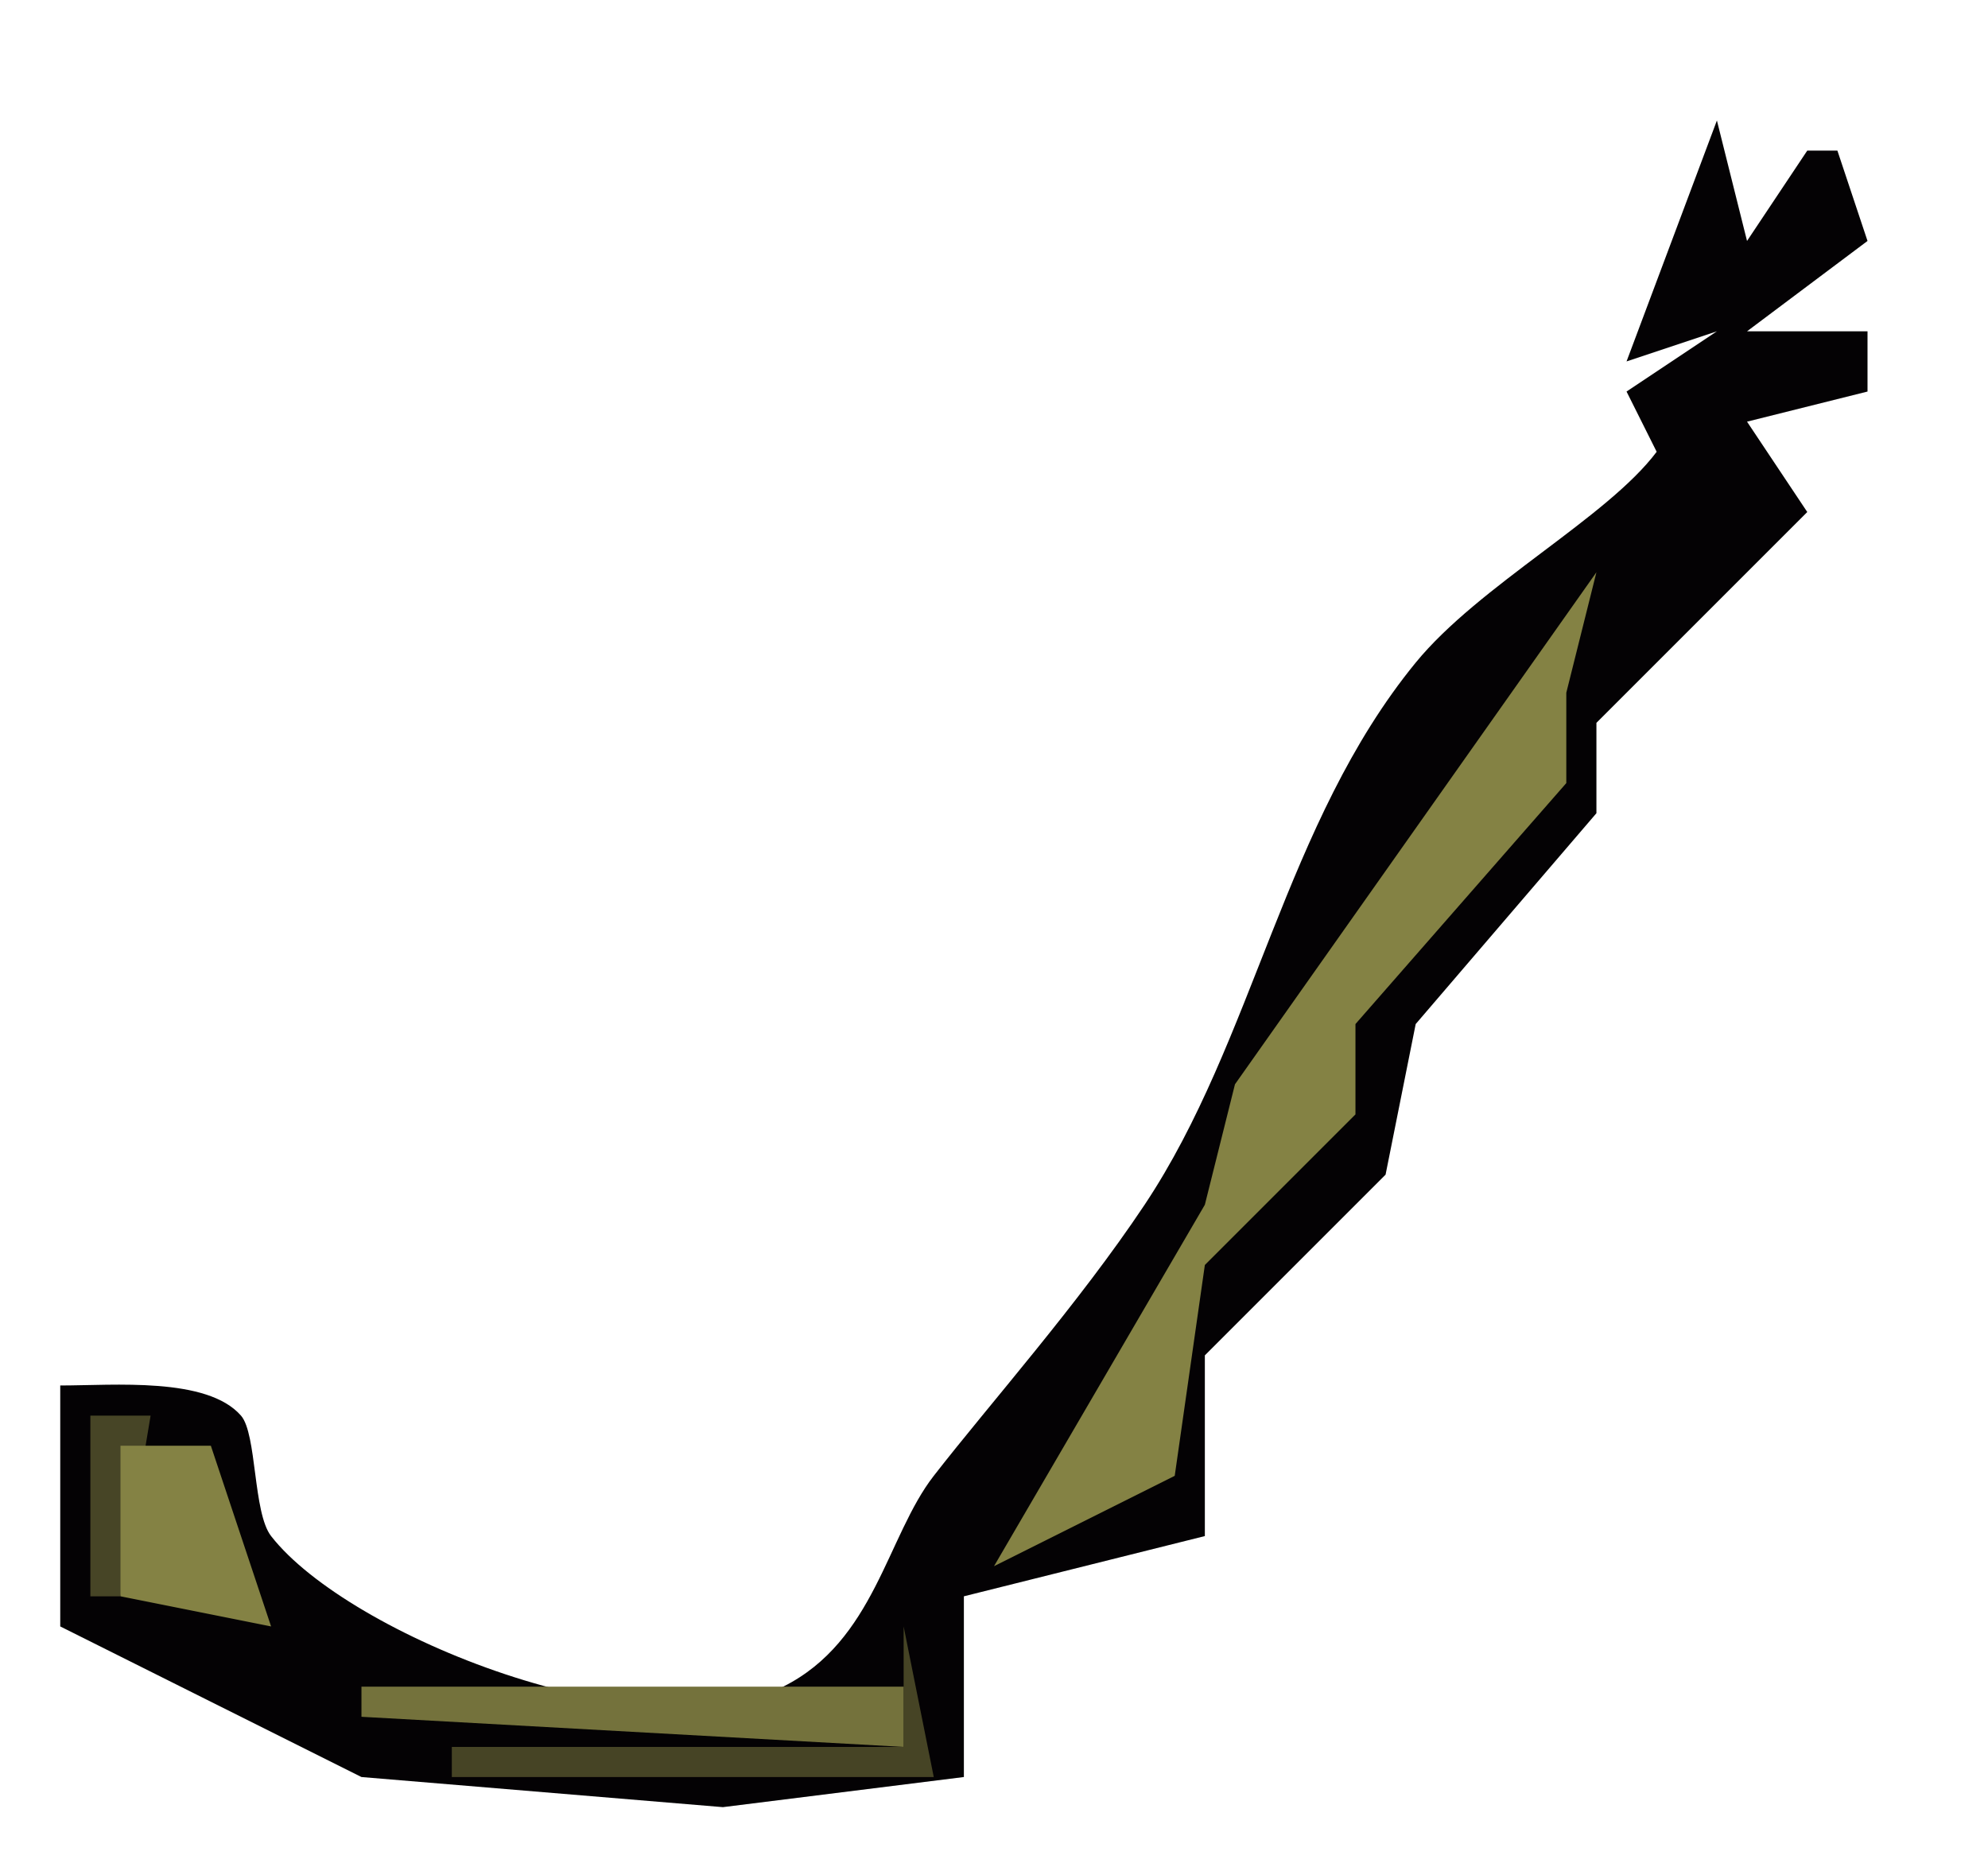 <?xml version="1.0" standalone="yes"?>
<svg xmlns="http://www.w3.org/2000/svg" width="66" height="62">
<path style="fill:#040204; stroke:none;" d="M57 4L54 12L57 11L54 13L55 15C53.358 17.19 49.105 19.427 47 22C42.646 27.322 41.636 34.546 38 40C35.796 43.306 32.88 46.583 31 49C29.443 51.002 29.038 54.481 26 56C21.468 58.266 11.558 54.288 9 51C8.396 50.223 8.533 47.609 8 47C6.871 45.71 3.786 46 2 46L2 54L12 59L24 60L32 59L32 53L40 51L40 45L46 39L47 34L53 27L53 24L60 17L58 14L62 13L62 11L58 11L62 8L61 5L60 5L58 8L57 4M61 9L62 10L61 9M60 11L59 12L60 11M64 11L65 12L64 11M62 14L63 15L62 14z"/>
<path style="fill:#848244; stroke:none;" d="M53 19L41 36L40 40L33 52L39 49L40 42L45 37L45 34L52 26L52 23L53 19z"/>
<path style="fill:#474526; stroke:none;" d="M3 47L3 53L4 53L5 47L3 47z"/>
<path style="fill:#848244; stroke:none;" d="M4 48L4 53L9 54L7 48L4 48z"/>
<path style="fill:#464425; stroke:none;" d="M30 54L30 58L15 58L15 59L31 59L30 54z"/>
<path style="fill:#74723c; stroke:none;" d="M12 56L12 57L30 58L30 56L12 56z"/>
</svg>
